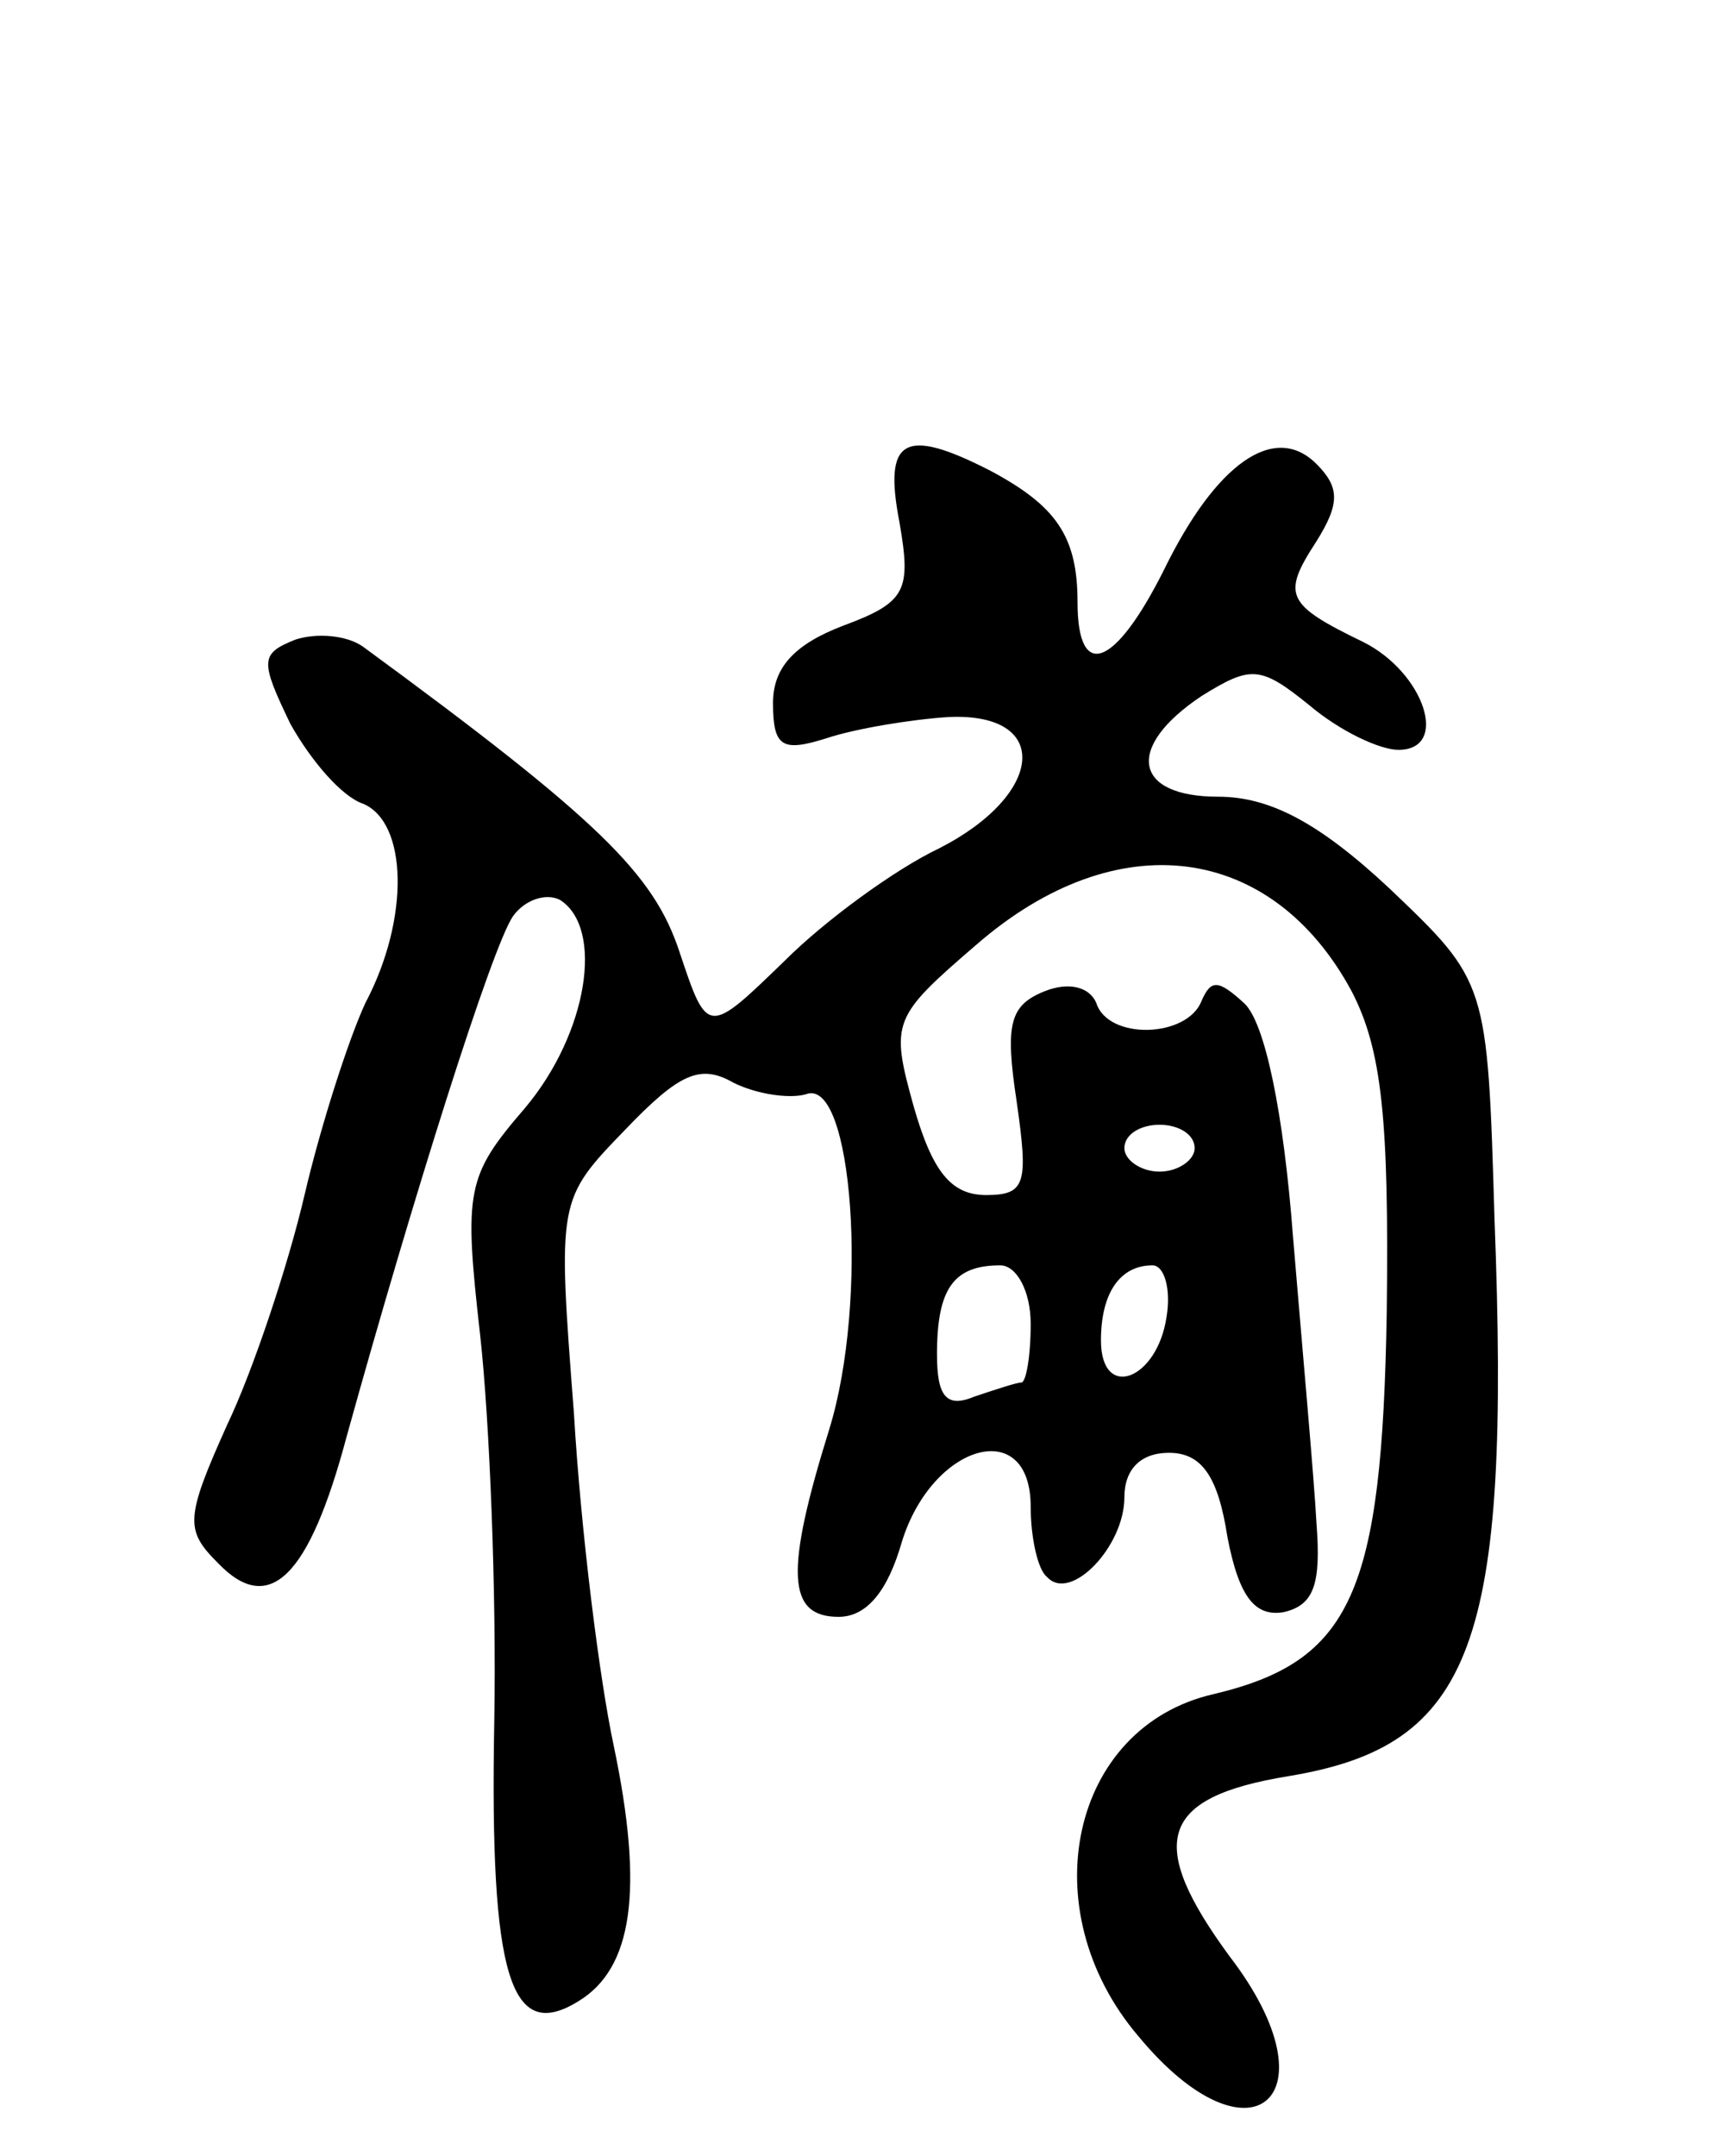 <svg version="1.0" xmlns="http://www.w3.org/2000/svg"
 width="73pt" height="92pt" viewBox="0 0 73 92"
 preserveAspectRatio="xMidYMid meet">
<g transform="translate(0,92) scale(0.1,-0.1)"
fill="#000000" stroke="none">
<path d="M384 697 c5 -29 3 -34 -24 -44 -21 -8 -30 -18 -30 -33 0 -19 4 -21
23 -15 12 4 36 8 52 9 44 2 41 -33 -4 -56 -19 -9 -49 -31 -66 -48 -33 -32 -33
-32 -45 4 -11 33 -34 56 -135 130 -7 5 -20 6 -29 3 -15 -6 -15 -9 -2 -36 9
-16 22 -31 31 -34 19 -8 20 -49 1 -85 -7 -15 -19 -52 -26 -82 -7 -30 -22 -75
-33 -98 -18 -40 -18 -45 -4 -59 22 -23 39 -6 55 54 28 101 62 209 71 222 5 7
14 10 20 7 19 -12 12 -57 -15 -89 -25 -29 -26 -35 -19 -97 4 -36 7 -110 6
-165 -2 -109 7 -137 36 -119 23 14 28 47 15 109 -6 28 -14 91 -17 142 -7 91
-7 91 22 121 23 24 32 28 46 20 10 -5 24 -7 31 -5 20 8 27 -88 10 -143 -19
-61 -18 -80 4 -80 12 0 21 11 27 32 13 42 55 54 55 15 0 -13 3 -27 7 -30 10
-11 33 13 33 34 0 12 7 19 19 19 14 0 21 -10 25 -36 5 -26 12 -34 24 -32 13 3
16 12 14 38 -1 19 -6 74 -10 122 -4 53 -12 92 -21 100 -11 10 -14 10 -18 1 -6
-16 -40 -17 -45 -1 -3 7 -12 9 -22 5 -15 -6 -17 -14 -12 -47 5 -35 4 -40 -13
-40 -15 0 -23 10 -31 38 -10 36 -9 38 27 69 60 52 126 43 160 -20 13 -25 16
-55 15 -137 -2 -120 -15 -149 -74 -163 -61 -14 -78 -92 -32 -146 48 -58 85
-26 39 34 -36 49 -30 68 25 77 79 13 95 56 88 238 -3 101 -3 101 -45 141 -30
28 -51 39 -73 39 -36 0 -40 21 -7 43 21 13 25 13 46 -4 13 -11 30 -19 38 -19
22 0 11 33 -15 46 -33 16 -35 20 -20 43 10 16 10 23 0 33 -18 18 -43 0 -65
-45 -21 -42 -37 -48 -37 -14 0 28 -9 41 -37 56 -37 19 -46 14 -39 -22z m126
-267 c0 -5 -7 -10 -15 -10 -8 0 -15 5 -15 10 0 6 7 10 15 10 8 0 15 -4 15 -10z
m-70 -75 c0 -14 -2 -25 -4 -25 -2 0 -11 -3 -20 -6 -12 -5 -16 0 -16 18 0 28 7
38 27 38 7 0 13 -11 13 -25z m58 3 c-4 -27 -28 -36 -28 -10 0 20 8 32 22 32 5
0 8 -10 6 -22z"/>
</g>
</svg>
